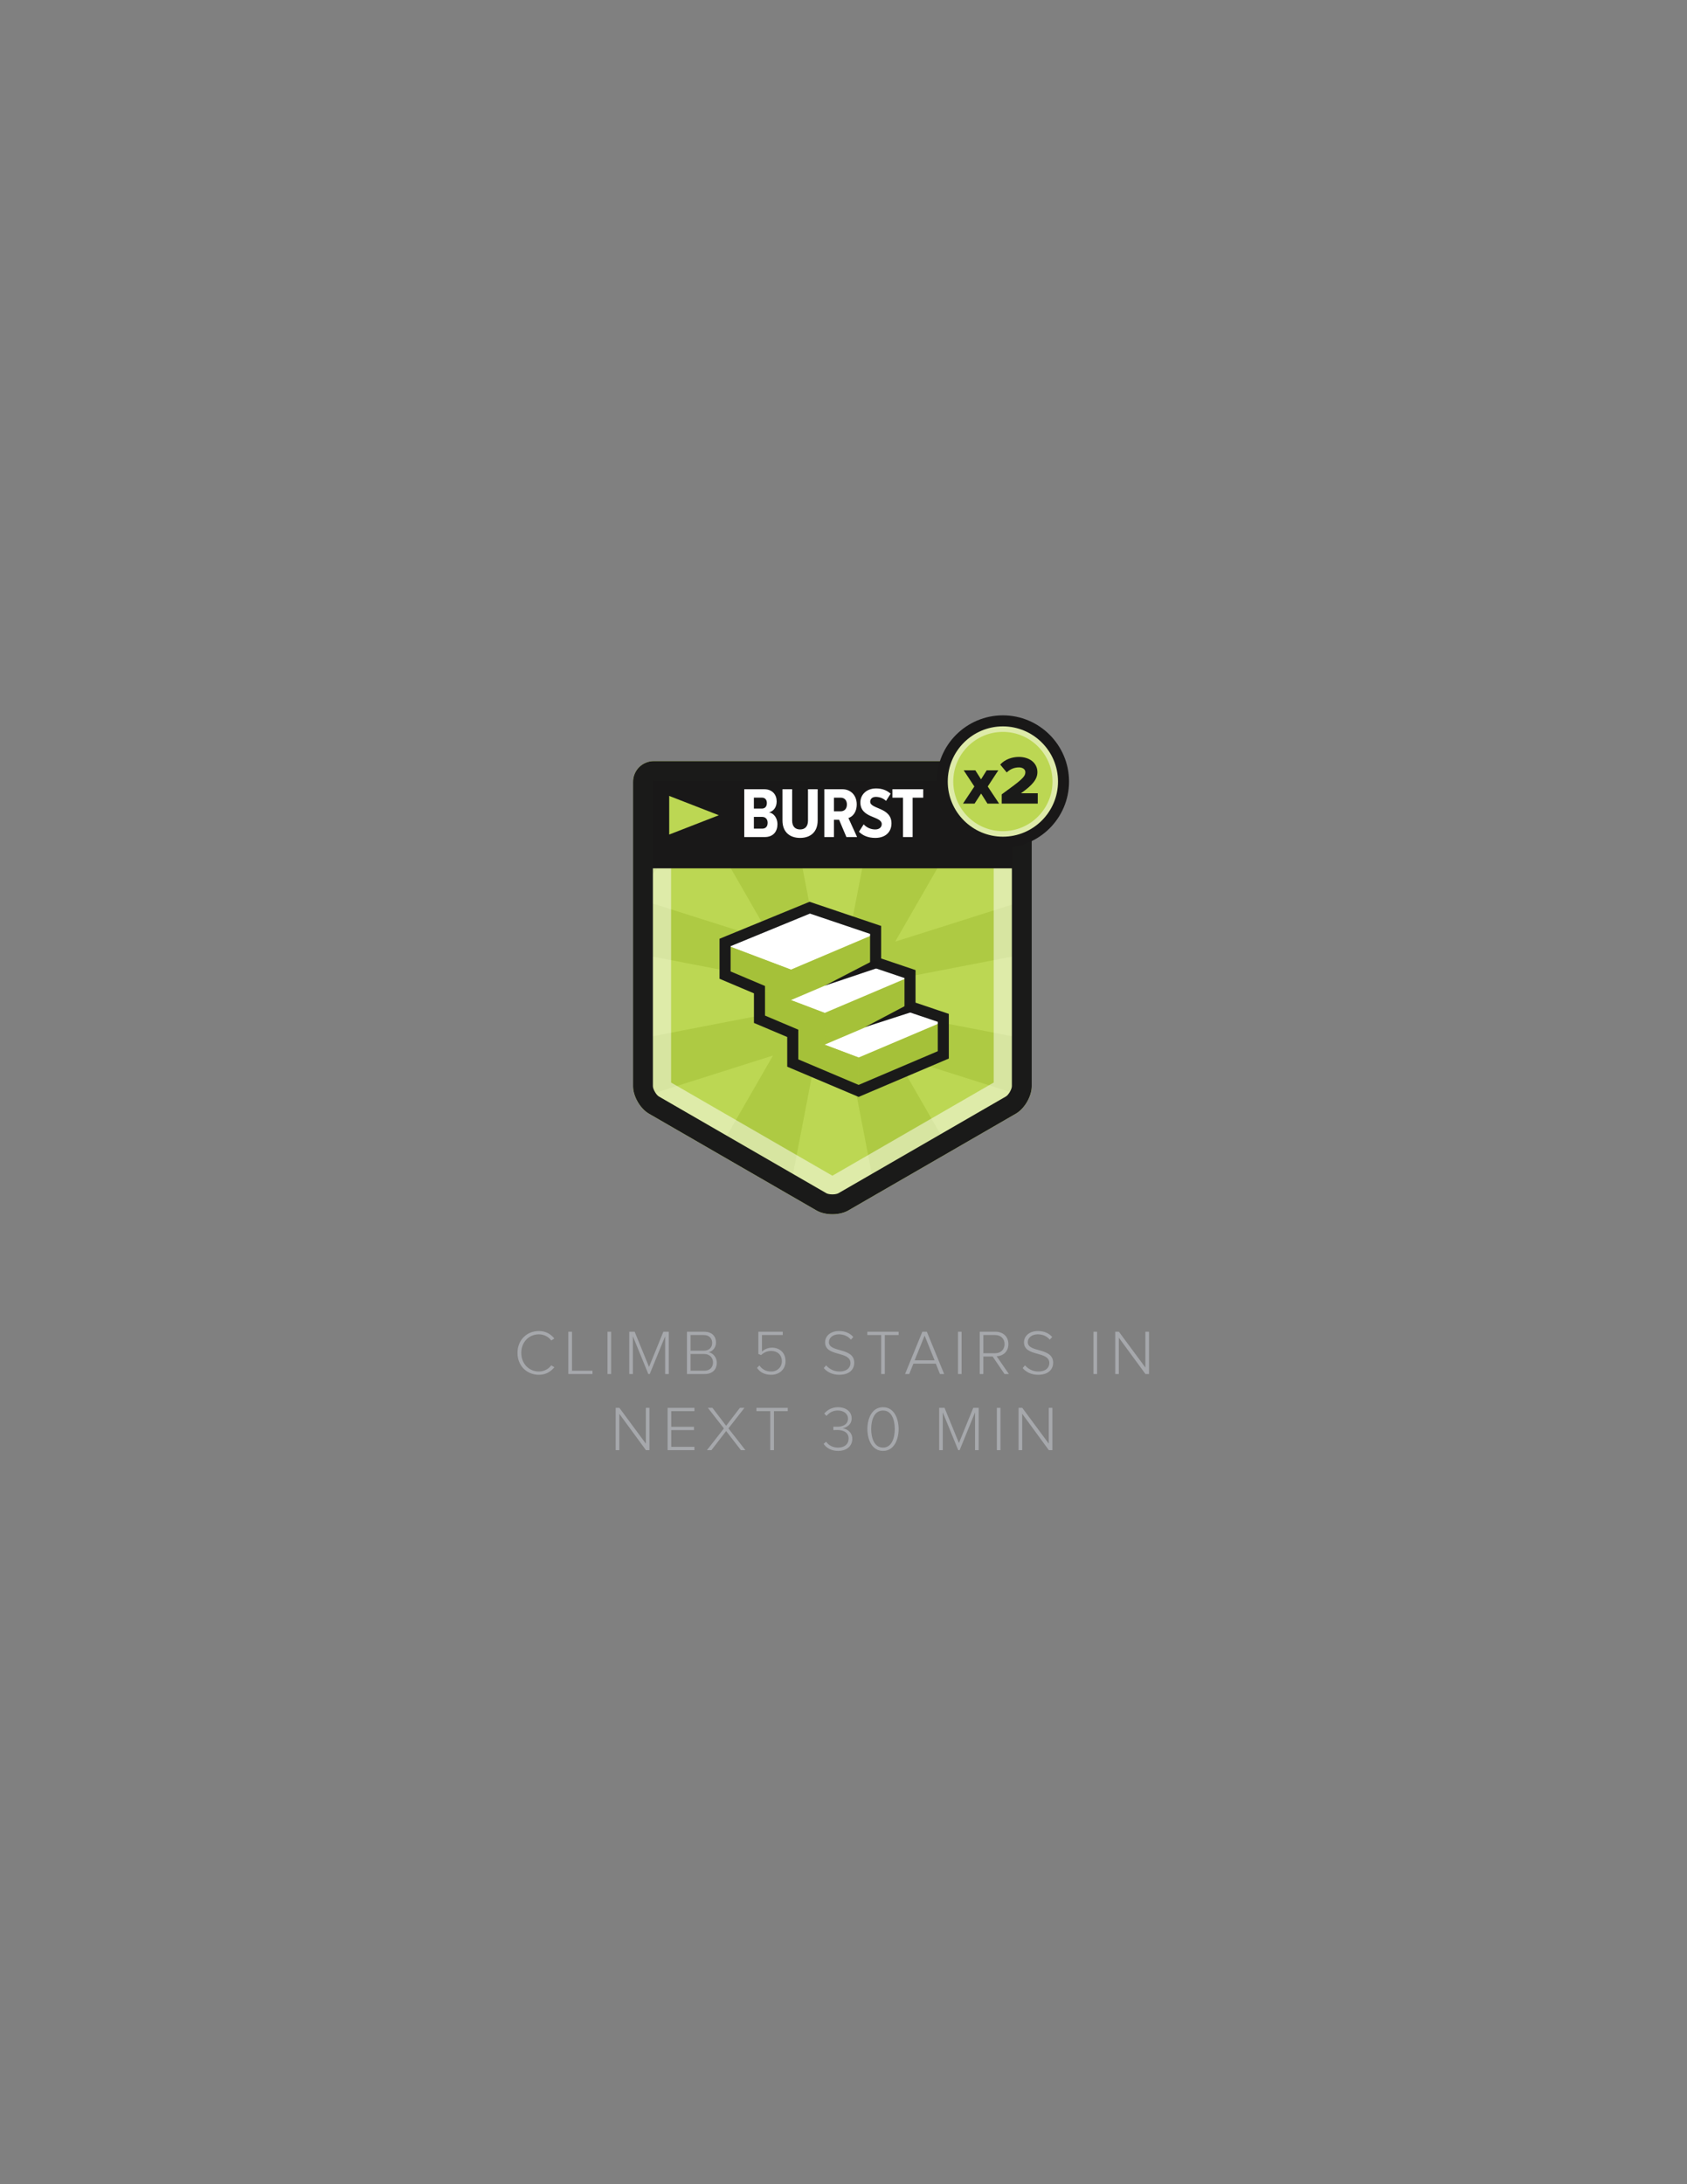 <?xml version="1.0" encoding="utf-8"?>
<!-- Generator: Adobe Illustrator 16.0.0, SVG Export Plug-In . SVG Version: 6.00 Build 0)  -->
<!DOCTYPE svg PUBLIC "-//W3C//DTD SVG 1.1//EN" "http://www.w3.org/Graphics/SVG/1.1/DTD/svg11.dtd">
<svg version="1.1" id="Layer_1" xmlns="http://www.w3.org/2000/svg" xmlns:xlink="http://www.w3.org/1999/xlink" x="0px" y="0px"
	 width="612px" height="792px" viewBox="0 0 612 792" enable-background="new 0 0 612 792" xml:space="preserve">
<rect x="0" y="0" width="612" height="792" fill="#808080" stroke="none"/>
<path fill="#A6A8AC" d="M189.111,490.572c0,3.955,2.805,6.737,6.392,6.737c1.839,0,3.518-0.896,4.483-2.23l1.127,0.689
	c-1.379,1.679-3.172,2.737-5.61,2.737c-4.347,0-7.772-3.22-7.772-7.934"/>
<path fill="#A6A8AC" d="M187.73,490.572c0-4.714,3.426-7.934,7.772-7.934c2.438,0,4.3,1.081,5.587,2.714l-1.104,0.712
	c-0.966-1.333-2.645-2.229-4.483-2.229c-3.587,0-6.392,2.735-6.392,6.737"/>
<polygon fill="#A6A8AC" points="206.176,498.229 206.176,482.892 207.509,482.892 207.509,497.033 214.938,497.033 214.938,498.229 
	"/>
<rect x="220.389" y="482.892" fill="#A6A8AC" width="1.313" height="15.339"/>
<polygon fill="#A6A8AC" points="241.295,498.229 241.295,484.547 235.706,498.229 235.2,498.229 229.59,484.547 229.59,498.229 
	228.278,498.229 228.278,482.892 230.233,482.892 235.453,495.654 240.65,482.892 242.629,482.892 242.629,498.229 "/>
<path fill="#A6A8AC" d="M249.209,498.229v-15.337h6.301c2.574,0,4.23,1.495,4.23,3.909c0,1.931-1.31,3.241-2.689,3.518
	c1.632,0.253,2.988,1.954,2.988,3.771c0,2.554-1.654,4.14-4.392,4.14H249.209z M258.36,486.938c0-1.563-1.035-2.852-3.013-2.852
	h-4.828v5.682h4.828C257.325,489.769,258.36,488.525,258.36,486.938 M258.66,493.998c0-1.563-1.082-3.035-3.22-3.035h-4.921v6.07
	h4.921C257.465,497.033,258.66,495.86,258.66,493.998"/>
<path fill="#A6A8AC" d="M274.623,495.999l0.873-0.874c0.989,1.402,2.322,2.186,4.301,2.186c2.23,0,3.84-1.61,3.84-3.703
	c0-2.322-1.609-3.748-3.817-3.748c-1.401,0-2.599,0.46-3.726,1.494l-0.988-0.414v-8.047h8.854v1.194h-7.543v6.003
	c0.76-0.736,2.069-1.427,3.656-1.427c2.575,0,4.898,1.702,4.898,4.898c0,3.058-2.346,4.944-5.174,4.944
	C277.244,498.506,275.682,497.518,274.623,495.999"/>
<path fill="#A6A8AC" d="M298.842,496.067l0.852-0.987c0.988,1.127,2.598,2.229,4.806,2.229c3.127,0,4.024-1.748,4.024-3.058
	c0-4.508-9.198-2.162-9.198-7.521c0-2.506,2.253-4.093,5.036-4.093c2.277,0,4.023,0.805,5.197,2.161l-0.875,0.966
	c-1.104-1.333-2.666-1.931-4.392-1.931c-2.047,0-3.588,1.172-3.588,2.829c0,3.931,9.198,1.77,9.198,7.496
	c0,1.977-1.311,4.346-5.449,4.346C301.923,498.506,300.016,497.471,298.842,496.067"/>
<polygon fill="#A6A8AC" points="319.656,498.229 319.656,484.087 314.644,484.087 314.644,482.892 326.004,482.892 326.004,484.087 
	320.99,484.087 320.99,498.229 "/>
<path fill="#A6A8AC" d="M340.999,498.23l-1.519-3.772h-8.117l-1.518,3.772h-1.518l6.277-15.338h1.633l6.278,15.338H340.999z
	 M335.434,484.294l-3.633,8.97h7.243L335.434,484.294z"/>
<rect x="347.534" y="482.892" fill="#A6A8AC" width="1.312" height="15.339"/>
<path fill="#A6A8AC" d="M364.414,498.23l-4.301-6.348h-3.379v6.348h-1.313v-15.338h5.727c2.644,0,4.668,1.678,4.668,4.483
	c0,2.782-1.955,4.322-4.254,4.415L366,498.23H364.414z M364.438,487.376c0-1.932-1.357-3.289-3.404-3.289h-4.299v6.601h4.299
	C363.08,490.688,364.438,489.309,364.438,487.376"/>
<path fill="#A6A8AC" d="M370.994,496.067l0.85-0.987c0.99,1.127,2.599,2.229,4.807,2.229c3.127,0,4.023-1.748,4.023-3.058
	c0-4.508-9.197-2.162-9.197-7.521c0-2.506,2.253-4.093,5.035-4.093c2.277,0,4.025,0.805,5.197,2.161l-0.873,0.966
	c-1.104-1.333-2.668-1.931-4.393-1.931c-2.047,0-3.588,1.172-3.588,2.829c0,3.931,9.199,1.77,9.199,7.496
	c0,1.977-1.311,4.346-5.45,4.346C374.074,498.506,372.166,497.471,370.994,496.067"/>
<rect x="396.686" y="482.892" fill="#A6A8AC" width="1.312" height="15.339"/>
<polygon fill="#A6A8AC" points="415.543,498.229 405.885,485.053 405.885,498.229 404.573,498.229 404.573,482.892 405.907,482.892 
	415.52,495.884 415.52,482.892 416.83,482.892 416.83,498.229 "/>
<polygon fill="#A6A8AC" points="234.326,525.829 224.668,512.653 224.668,525.829 223.356,525.829 223.356,510.491 224.69,510.491 
	234.303,523.483 234.303,510.491 235.613,510.491 235.613,525.829 "/>
<polygon fill="#A6A8AC" points="242.193,525.829 242.193,510.491 251.922,510.491 251.922,511.688 243.506,511.688 243.506,517.367 
	251.76,517.367 251.76,518.563 243.506,518.563 243.506,524.635 251.922,524.635 251.922,525.829 "/>
<polygon fill="#A6A8AC" points="268.779,525.829 263.422,518.907 258.086,525.829 256.453,525.829 262.617,517.965 256.799,510.491 
	258.455,510.491 263.422,516.999 268.412,510.491 270.066,510.491 264.25,517.941 270.412,525.829 "/>
<polygon fill="#A6A8AC" points="279.43,525.829 279.43,511.688 274.417,511.688 274.417,510.491 285.777,510.491 285.777,511.688 
	280.764,511.688 280.764,525.829 "/>
<path fill="#A6A8AC" d="M298.797,523.553l0.896-0.781c0.851,1.219,2.346,2.138,4.3,2.138c2.368,0,3.864-1.241,3.864-3.266
	c0-2.206-1.817-3.127-4.117-3.127c-0.621,0-1.195,0.023-1.426,0.046v-1.24c0.23,0.021,0.805,0.021,1.426,0.021
	c2.047,0,3.887-0.874,3.887-2.92c0-1.909-1.701-2.967-3.68-2.967c-1.748,0-2.989,0.691-4.116,1.955l-0.828-0.828
	c1.081-1.31,2.783-2.322,5.015-2.322c2.666,0,4.942,1.448,4.942,4.047c0,2.347-1.978,3.357-3.288,3.588
	c1.334,0.138,3.52,1.287,3.52,3.816s-1.91,4.394-5.174,4.394C301.51,526.106,299.693,524.933,298.797,523.553"/>
<path fill="#A6A8AC" d="M314.666,518.172c0-3.655,1.54-7.91,5.68-7.91c4.094,0,5.656,4.255,5.656,7.91
	c0,3.633-1.563,7.935-5.656,7.935C316.206,526.106,314.666,521.805,314.666,518.172 M324.6,518.172c0-3.174-1.035-6.715-4.254-6.715
	c-3.242,0-4.3,3.541-4.3,6.715c0,3.15,1.058,6.737,4.3,6.737C323.542,524.909,324.6,521.322,324.6,518.172"/>
<polygon fill="#A6A8AC" points="353.717,525.829 353.717,512.147 348.129,525.829 347.623,525.829 342.014,512.147 342.014,525.829 
	340.701,525.829 340.701,510.491 342.656,510.491 347.876,523.254 353.073,510.491 355.051,510.491 355.051,525.829 "/>
<rect x="361.631" y="510.491" fill="#A6A8AC" width="1.313" height="15.338"/>
<polygon fill="#A6A8AC" points="380.488,525.829 370.832,512.653 370.832,525.829 369.52,525.829 369.52,510.491 370.854,510.491 
	380.467,523.483 380.467,510.491 381.776,510.491 381.776,525.829 "/>
<path fill="#BCD753" d="M366.76,275.982h-64.791H237.18c-4.156,0-7.525,3.369-7.525,7.525v110.344c0,3.656,2.59,8.143,5.756,9.972
	l60.802,35.104c1.584,0.914,3.671,1.364,5.757,1.364c0.057,0,0.113,0.003,0.17,0.003c2.03-0.024,4.047-0.478,5.588-1.367
	l60.801-35.104c3.168-1.829,5.758-6.315,5.758-9.972V283.508C374.285,279.352,370.916,275.982,366.76,275.982"/>
<g opacity="0.6">
	<g>
		<defs>
			<rect id="SVGID_1_" x="229.65" y="275.983" width="144.64" height="164.311"/>
		</defs>
		<clipPath id="SVGID_2_">
			<use xlink:href="#SVGID_1_"  overflow="visible"/>
		</clipPath>
		<path clip-path="url(#SVGID_2_)" fill="#A5C139" d="M366.76,275.982h-64.791H237.18c-4.156,0-7.525,3.369-7.525,7.525v110.344
			c0,3.656,2.59,8.143,5.756,9.972l60.802,35.104c1.584,0.914,3.671,1.364,5.757,1.364c0.057,0,0.113,0.003,0.17,0.003
			c2.03-0.024,4.047-0.478,5.588-1.367l60.801-35.104c3.168-1.829,5.758-6.315,5.758-9.972V283.508
			C374.285,279.352,370.916,275.982,366.76,275.982"/>
	</g>
</g>
<g>
	<defs>
		<path id="SVGID_3_" d="M238.971,278.254c-4.041,0-7.316,3.278-7.316,7.319v107.292c0,3.554,2.518,7.918,5.597,9.693l59.12,34.135
			c1.581,0.913,3.679,1.354,5.762,1.326c1.975-0.021,3.938-0.463,5.434-1.326l59.121-34.135c3.078-1.775,5.599-6.14,5.599-9.693
			V285.573c0-4.041-3.274-7.319-7.318-7.319H238.971z"/>
	</defs>
	<clipPath id="SVGID_4_">
		<use xlink:href="#SVGID_3_"  overflow="visible"/>
	</clipPath>
	<polygon clip-path="url(#SVGID_4_)" fill="#BCD753" points="377.975,344.773 377.975,377.834 292.408,361.304 	"/>
	<polygon clip-path="url(#SVGID_4_)" fill="#BCD753" points="225.965,344.773 225.965,377.834 311.531,361.304 	"/>
	<polygon clip-path="url(#SVGID_4_)" fill="#BCD753" points="318.5,437.309 285.439,437.309 301.969,351.742 	"/>
	<polygon clip-path="url(#SVGID_4_)" fill="#BCD753" points="318.5,285.299 285.439,285.299 301.969,370.865 	"/>
	<polygon clip-path="url(#SVGID_4_)" fill="#BCD753" points="229.941,325.45 254.017,295.547 280.426,341.452 	"/>
	<polygon clip-path="url(#SVGID_4_)" fill="#BCD753" points="375.229,325.45 351.154,295.547 324.745,341.452 	"/>
	<polygon clip-path="url(#SVGID_4_)" fill="#BCD753" points="375.229,398.735 351.154,428.639 324.745,382.733 	"/>
	<polygon clip-path="url(#SVGID_4_)" fill="#BCD753" points="229.941,398.735 254.017,428.639 280.426,382.733 	"/>
</g>
<g opacity="0.5">
	<g>
		<defs>
			<rect id="SVGID_5_" x="229.65" y="275.983" width="144.64" height="164.311"/>
		</defs>
		<clipPath id="SVGID_6_">
			<use xlink:href="#SVGID_5_"  overflow="visible"/>
		</clipPath>
		<path clip-path="url(#SVGID_6_)" fill="#FFFFFF" d="M360.488,289.779v102.755l-58.52,33.785l-58.519-33.785V289.779H360.488
			 M366.76,275.982H237.18c-4.156,0-7.525,3.369-7.525,7.525v110.343c0,3.657,2.59,8.145,5.756,9.972l60.802,35.104
			c1.583,0.914,3.67,1.368,5.756,1.368c0.058,0,0.114,0,0.171-0.001c2.03-0.024,4.047-0.479,5.588-1.367l60.801-35.104
			c3.168-1.827,5.758-6.314,5.758-9.972V283.508C374.285,279.352,370.916,275.982,366.76,275.982"/>
	</g>
</g>
<rect x="233.105" y="280.999" fill="#191818" width="137.729" height="33.868"/>
<path fill="#FFFFFF" d="M270.002,303.517v-17.343h7.178c3.095,0,4.576,2.055,4.576,4.42c0,2.186-1.197,3.589-2.783,3.979
	c1.77,0.287,3.07,2.106,3.07,4.265c0,2.626-1.484,4.68-4.629,4.68H270.002z M278.194,291.193c0-1.17-0.599-1.978-1.847-1.978h-2.86
	v3.979h2.86C277.596,293.195,278.194,292.388,278.194,291.193 M278.479,298.343c0-1.195-0.677-2.133-2.003-2.133h-2.989v4.265h2.989
	C277.778,300.475,278.479,299.695,278.479,298.343"/>
<path fill="#FFFFFF" d="M283.862,297.536v-11.361h3.51v11.388c0,2.054,1.04,3.199,2.886,3.199c1.82,0,2.86-1.146,2.86-3.199v-11.388
	h3.51v11.361c0,4.004-2.47,6.293-6.37,6.293C286.332,303.829,283.862,301.54,283.862,297.536"/>
<path fill="#FFFFFF" d="M307.053,303.518l-2.652-6.268h-1.871v6.268h-3.483v-17.344h6.474c3.172,0,5.279,2.288,5.279,5.486
	c0,2.99-1.587,4.498-3.017,4.966l3.146,6.892H307.053z M307.235,291.712c0-1.508-0.884-2.47-2.236-2.47h-2.47v4.941h2.47
	C306.352,294.184,307.235,293.221,307.235,291.712"/>
<path fill="#FFFFFF" d="M311.604,301.593l1.716-2.679c0.962,1.067,2.471,1.847,4.185,1.847c1.536,0,2.368-0.857,2.368-1.924
	c0-3.043-7.749-2.003-7.749-7.879c0-2.729,2.131-5.07,5.721-5.07c2.106,0,3.926,0.677,5.252,1.925l-1.664,2.6
	c-1.041-0.988-2.366-1.456-3.719-1.456c-1.248,0-2.027,0.702-2.027,1.768c0,2.705,7.722,1.977,7.722,7.827
	c0,3.042-2.08,5.278-5.876,5.278C314.905,303.829,312.981,302.971,311.604,301.593"/>
<polygon fill="#FFFFFF" points="327.593,303.517 327.593,289.243 323.744,289.243 323.744,286.174 334.926,286.174 334.926,289.243 
	331.076,289.243 331.076,303.517 "/>
<polygon fill="#BCD753" points="242.77,288.607 242.77,302.607 260.77,295.607 "/>
<polygon fill="#BCD753" points="361.77,288.607 361.77,302.607 343.77,295.607 "/>
<path fill="#1A1A19" d="M366.76,283.188c0.178,0,0.321,0.145,0.321,0.32v110.343c0,1.093-1.209,3.187-2.155,3.733l-60.802,35.104
	c-0.231,0.133-0.96,0.389-2.071,0.401l-0.085,0.001c-1.069,0-1.872-0.241-2.153-0.402l-60.801-35.104
	c-0.947-0.547-2.156-2.641-2.156-3.733V283.508c0-0.176,0.145-0.32,0.322-0.32H366.76 M366.76,275.982H237.18
	c-4.156,0-7.525,3.369-7.525,7.525v110.343c0,3.657,2.59,8.145,5.756,9.972l60.802,35.104c1.583,0.914,3.67,1.368,5.756,1.368
	c0.058,0,0.114,0,0.171-0.001c2.03-0.024,4.047-0.479,5.588-1.367l60.801-35.104c3.168-1.827,5.758-6.314,5.758-9.972V283.508
	C374.285,279.352,370.916,275.982,366.76,275.982"/>
<polygon fill="#A5C139" points="318.309,361.013 342.201,369.076 342.201,382.504 311.484,395.568 287.592,385.461 287.592,373.627 
	"/>
<polygon fill="#FFFFFF" points="311.484,383.463 342.201,370.43 318.309,361.284 287.592,374.437 "/>
<polygon fill="#FFFFFF" points="299.409,367.317 330.126,354.285 306.234,345.139 275.518,358.292 "/>
<polygon fill="#A5C139" points="305.148,344.596 329.04,352.66 329.04,366.087 298.323,379.152 274.432,369.044 274.432,357.21 "/>
<polygon fill="#FFFFFF" points="299.176,367.283 329.893,354.25 306.001,345.104 275.284,358.258 "/>
<polygon fill="#A5C139" points="293.209,328.315 317.102,336.38 317.102,349.807 286.385,362.871 262.492,352.764 262.492,340.93 
	"/>
<polygon fill="#FFFFFF" points="286.928,351.58 317.645,338.547 293.752,329.4 263.035,342.554 "/>
<g opacity="0.8">
	<g>
		<defs>
			<rect id="SVGID_7_" x="262.99" y="342.715" width="48.49" height="51.668"/>
		</defs>
		<clipPath id="SVGID_8_">
			<use xlink:href="#SVGID_7_"  overflow="visible"/>
		</clipPath>
		<polygon clip-path="url(#SVGID_8_)" fill="#A5C139" points="263.506,342.715 286.928,351.58 286.928,362.613 299.176,367.284 
			299.21,378.826 311.484,383.463 311.484,394.384 288.131,385.7 287.949,374.575 276.102,369.329 275.518,358.857 262.986,353.139 
					"/>
	</g>
</g>
<path fill="#1A1A19" d="M311.486,397.748l-25.902-10.958v-10.764l-12.074-5.109v-10.728l-12.481-5.282v-14.509l32.655-13.411
	l25.968,8.766v11.796l12.481,4.213v11.8l12.074,4.074v16.194L311.486,397.748z M289.599,384.13l21.884,9.259l28.712-12.213v-10.658
	l-12.075-4.075v-11.799l-12.482-4.214v-11.796l-21.816-7.362l-28.779,11.817v9.158l12.483,5.281v10.729l12.074,5.108V384.13z"/>
<path fill="#191818" d="M317.751,351.191l-18.619,6.255l17.444-9.026c0.74-0.383,1.651-0.093,2.035,0.646
	c0.383,0.741,0.092,1.652-0.647,2.035C317.896,351.137,317.82,351.168,317.751,351.191"/>
<path fill="#191818" d="M330.311,367.108l-16.526,5.329l15.358-8.104c0.736-0.389,1.65-0.106,2.041,0.632
	c0.389,0.737,0.105,1.651-0.633,2.041C330.475,367.048,330.389,367.082,330.311,367.108"/>
<path fill="#BCD753" d="M385.819,283.388c0,12.15-9.851,22-22,22c-12.15,0-22-9.85-22-22c0-12.149,9.85-22,22-22
	C375.969,261.388,385.819,271.238,385.819,283.388"/>
<g opacity="0.5">
	<g>
		<defs>
			<rect id="SVGID_9_" x="341.82" y="261.388" width="44" height="44"/>
		</defs>
		<clipPath id="SVGID_10_">
			<use xlink:href="#SVGID_9_"  overflow="visible"/>
		</clipPath>
		<path clip-path="url(#SVGID_10_)" fill="#FFFFFF" d="M363.819,265.388c9.925,0,18,8.075,18,18s-8.075,18-18,18s-18-8.075-18-18
			S353.895,265.388,363.819,265.388 M363.819,261.388c-12.15,0-22,9.851-22,22c0,12.15,9.85,22,22,22c12.149,0,22-9.85,22-22
			C385.819,271.238,375.969,261.388,363.819,261.388"/>
	</g>
</g>
<path fill="#191818" d="M363.819,307.388c-13.233,0-24-10.767-24-24c0-13.232,10.767-24,24-24s24,10.768,24,24
	C387.819,296.621,377.053,307.388,363.819,307.388 M363.819,263.388c-11.028,0-20,8.973-20,20c0,11.028,8.972,20,20,20
	s20-8.972,20-20C383.819,272.36,374.848,263.388,363.819,263.388"/>
<polygon fill="#1A1A19" points="358.221,291.388 355.92,287.74 353.547,291.388 349.349,291.388 353.472,285.189 349.599,279.316 
	353.821,279.316 355.896,282.59 357.946,279.316 362.17,279.316 358.321,285.189 362.444,291.388 "/>
<path fill="#1A1A19" d="M363.397,291.388v-3.349c7.223-5.223,8.573-6.374,8.573-8.047c0-1.125-1.076-1.726-2.301-1.726
	c-1.849,0-3.248,0.699-4.449,1.824l-2.373-2.849c1.774-1.95,4.424-2.775,6.748-2.775c3.924,0,6.748,2.2,6.748,5.525
	c0,2.574-1.824,4.748-5.973,7.646h6.098v3.749H363.397z"/>
</svg>
